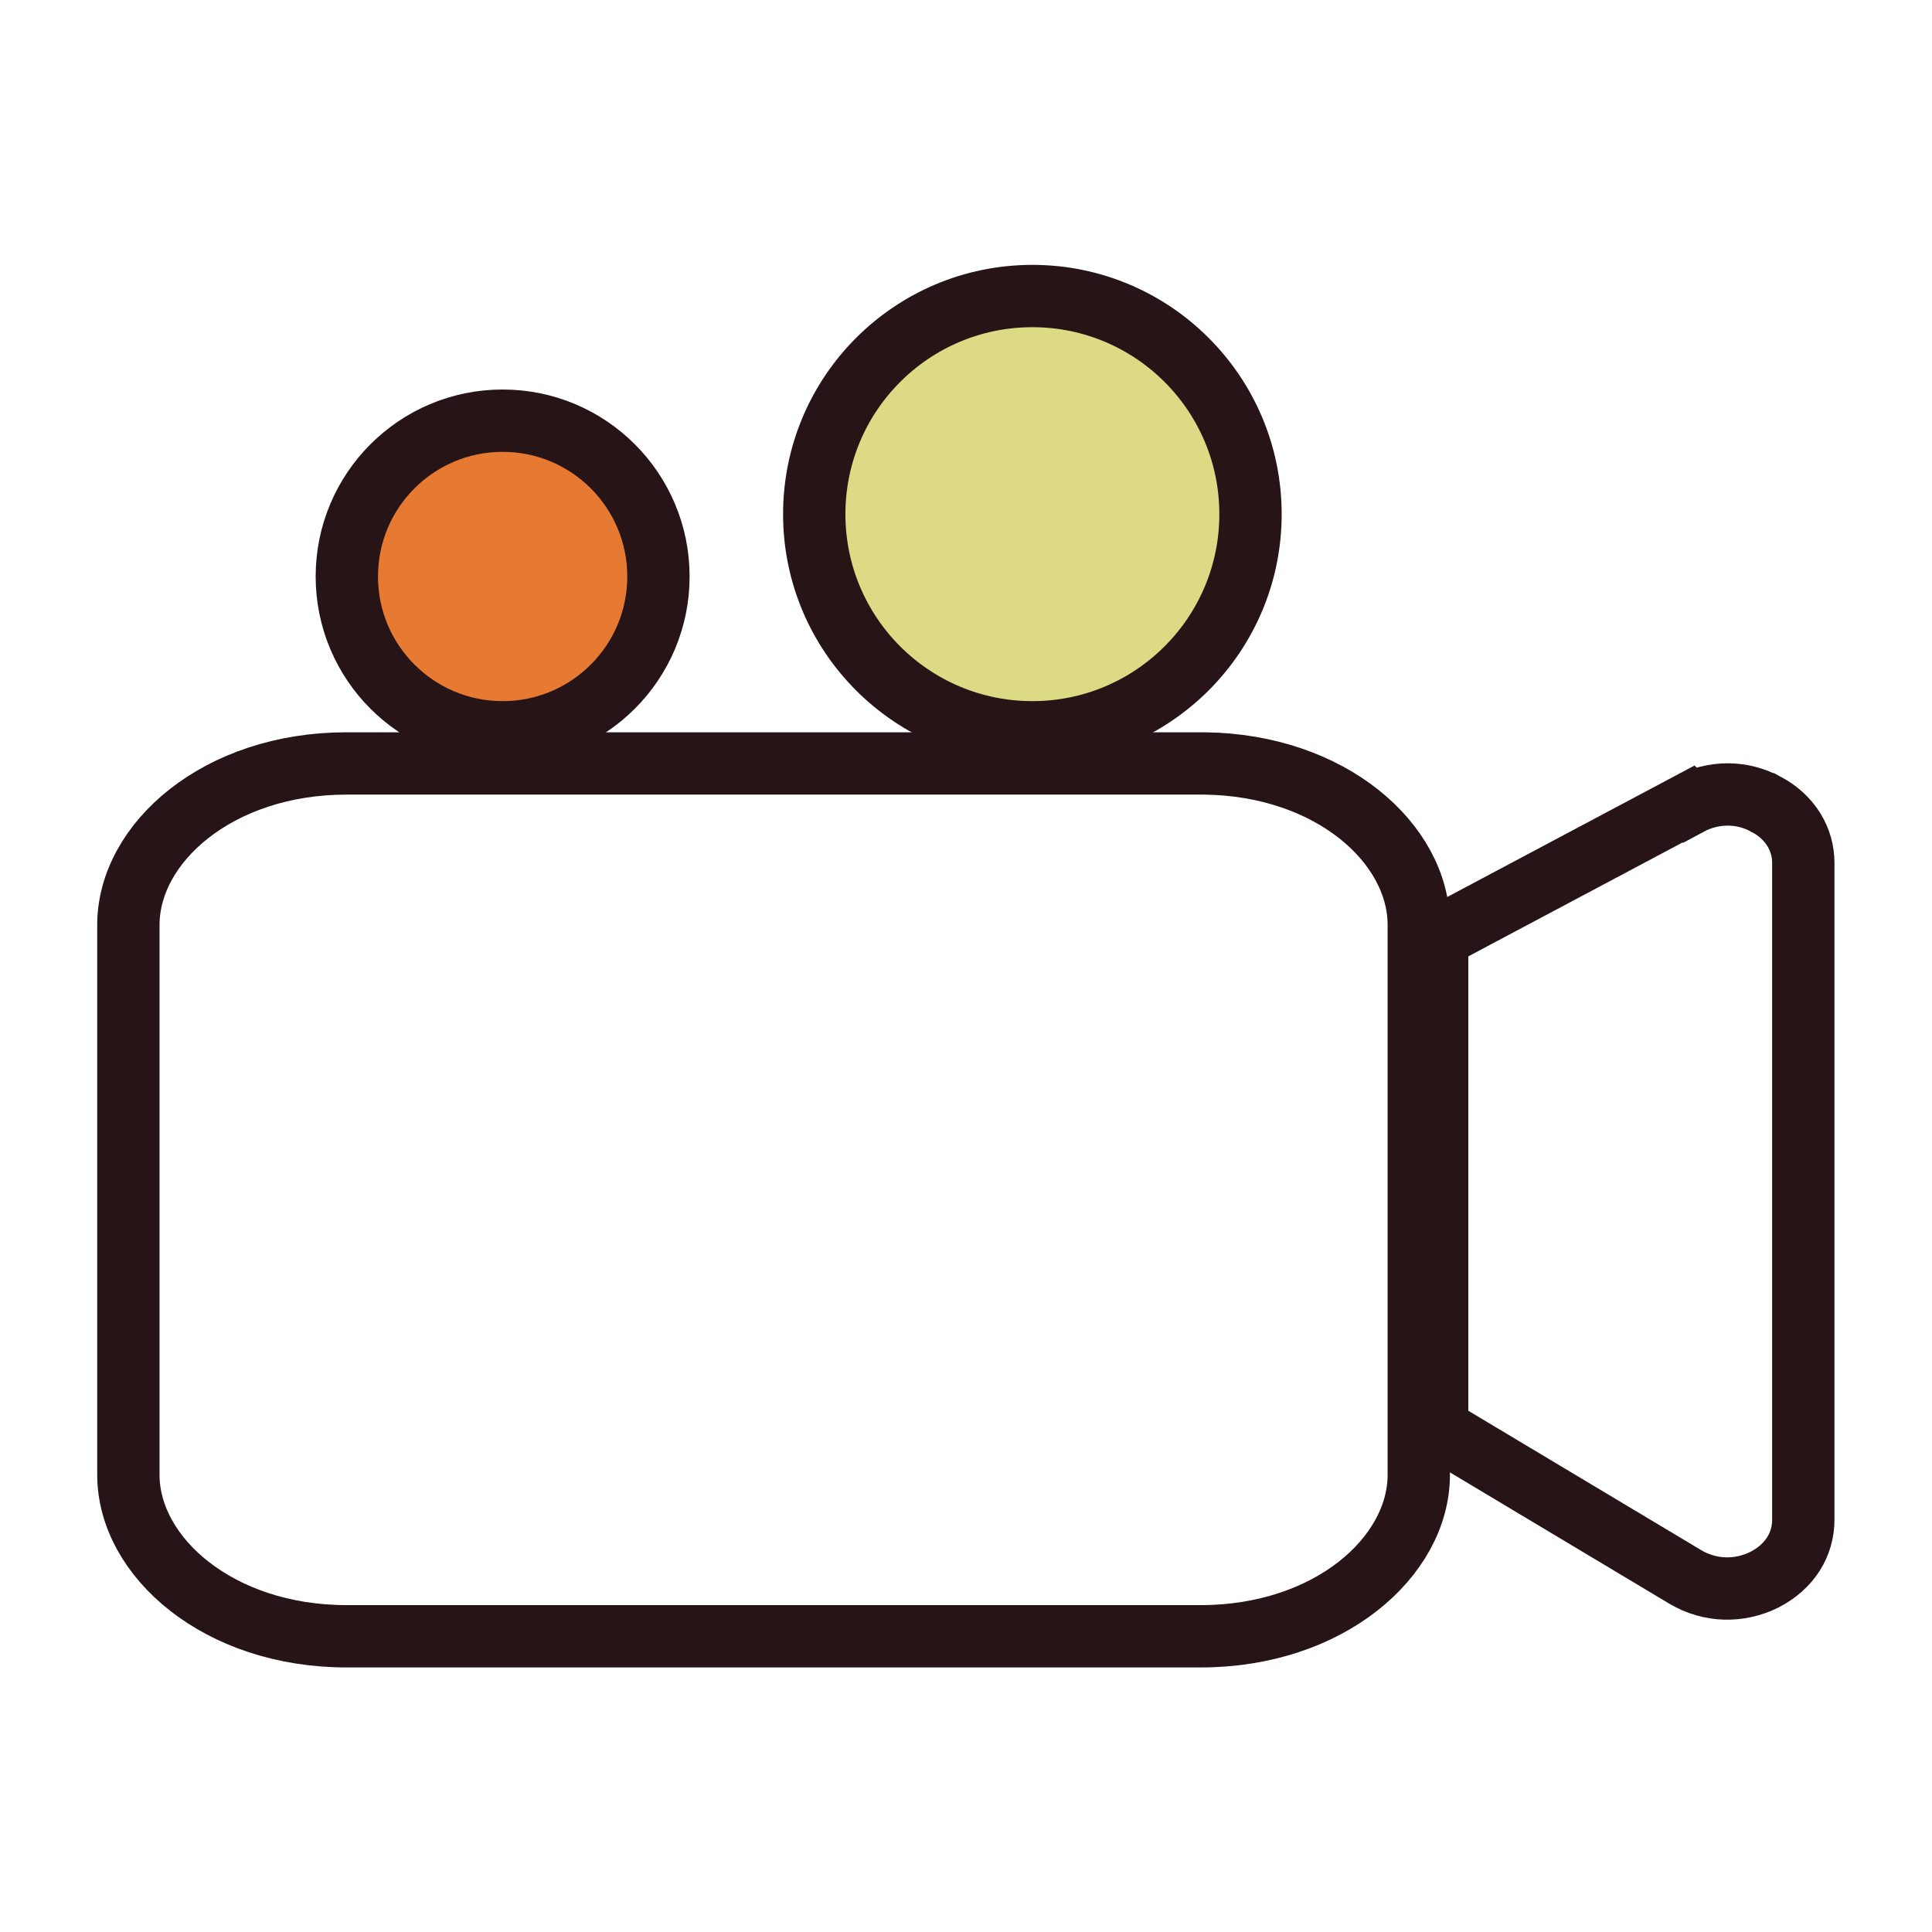 <?xml version="1.0" encoding="UTF-8"?>
<svg id="Layer_1" data-name="Layer 1" xmlns="http://www.w3.org/2000/svg" viewBox="0 0 62 62">
  <defs>
    <style>
      .cls-1 {
        fill: #e77a33;
      }

      .cls-1, .cls-2, .cls-3 {
        stroke: #261416;
        stroke-width: 2px;
      }

      .cls-2 {
        fill: none;
      }

      .cls-3 {
        fill: #dcda84;
      }
    </style>
  </defs>
  <path class="cls-2" d="M54.2,25.81h0c.78-.42,1.71-.42,2.47,0h.01c.78.42,1.19,1.13,1.19,1.88v21.08c0,.79-.43,1.5-1.24,1.92-.82.41-1.76.38-2.54-.08t0,0l-7.97-4.77v-15.75l8.07-4.29Z"/>
  <path class="cls-2" d="M38.54,24.5h.12c4.05.05,6.87,2.57,6.87,5.18v17.65c0,2.63-2.88,5.18-7,5.18H11.12c-4.11,0-7-2.55-7-5.18v-17.65c0-2.63,2.88-5.18,7-5.18h27.42Z"/>
  <circle class="cls-1" cx="16.13" cy="18.5" r="5"/>
  <circle class="cls-3" cx="33.13" cy="16.5" r="7"/>
</svg>